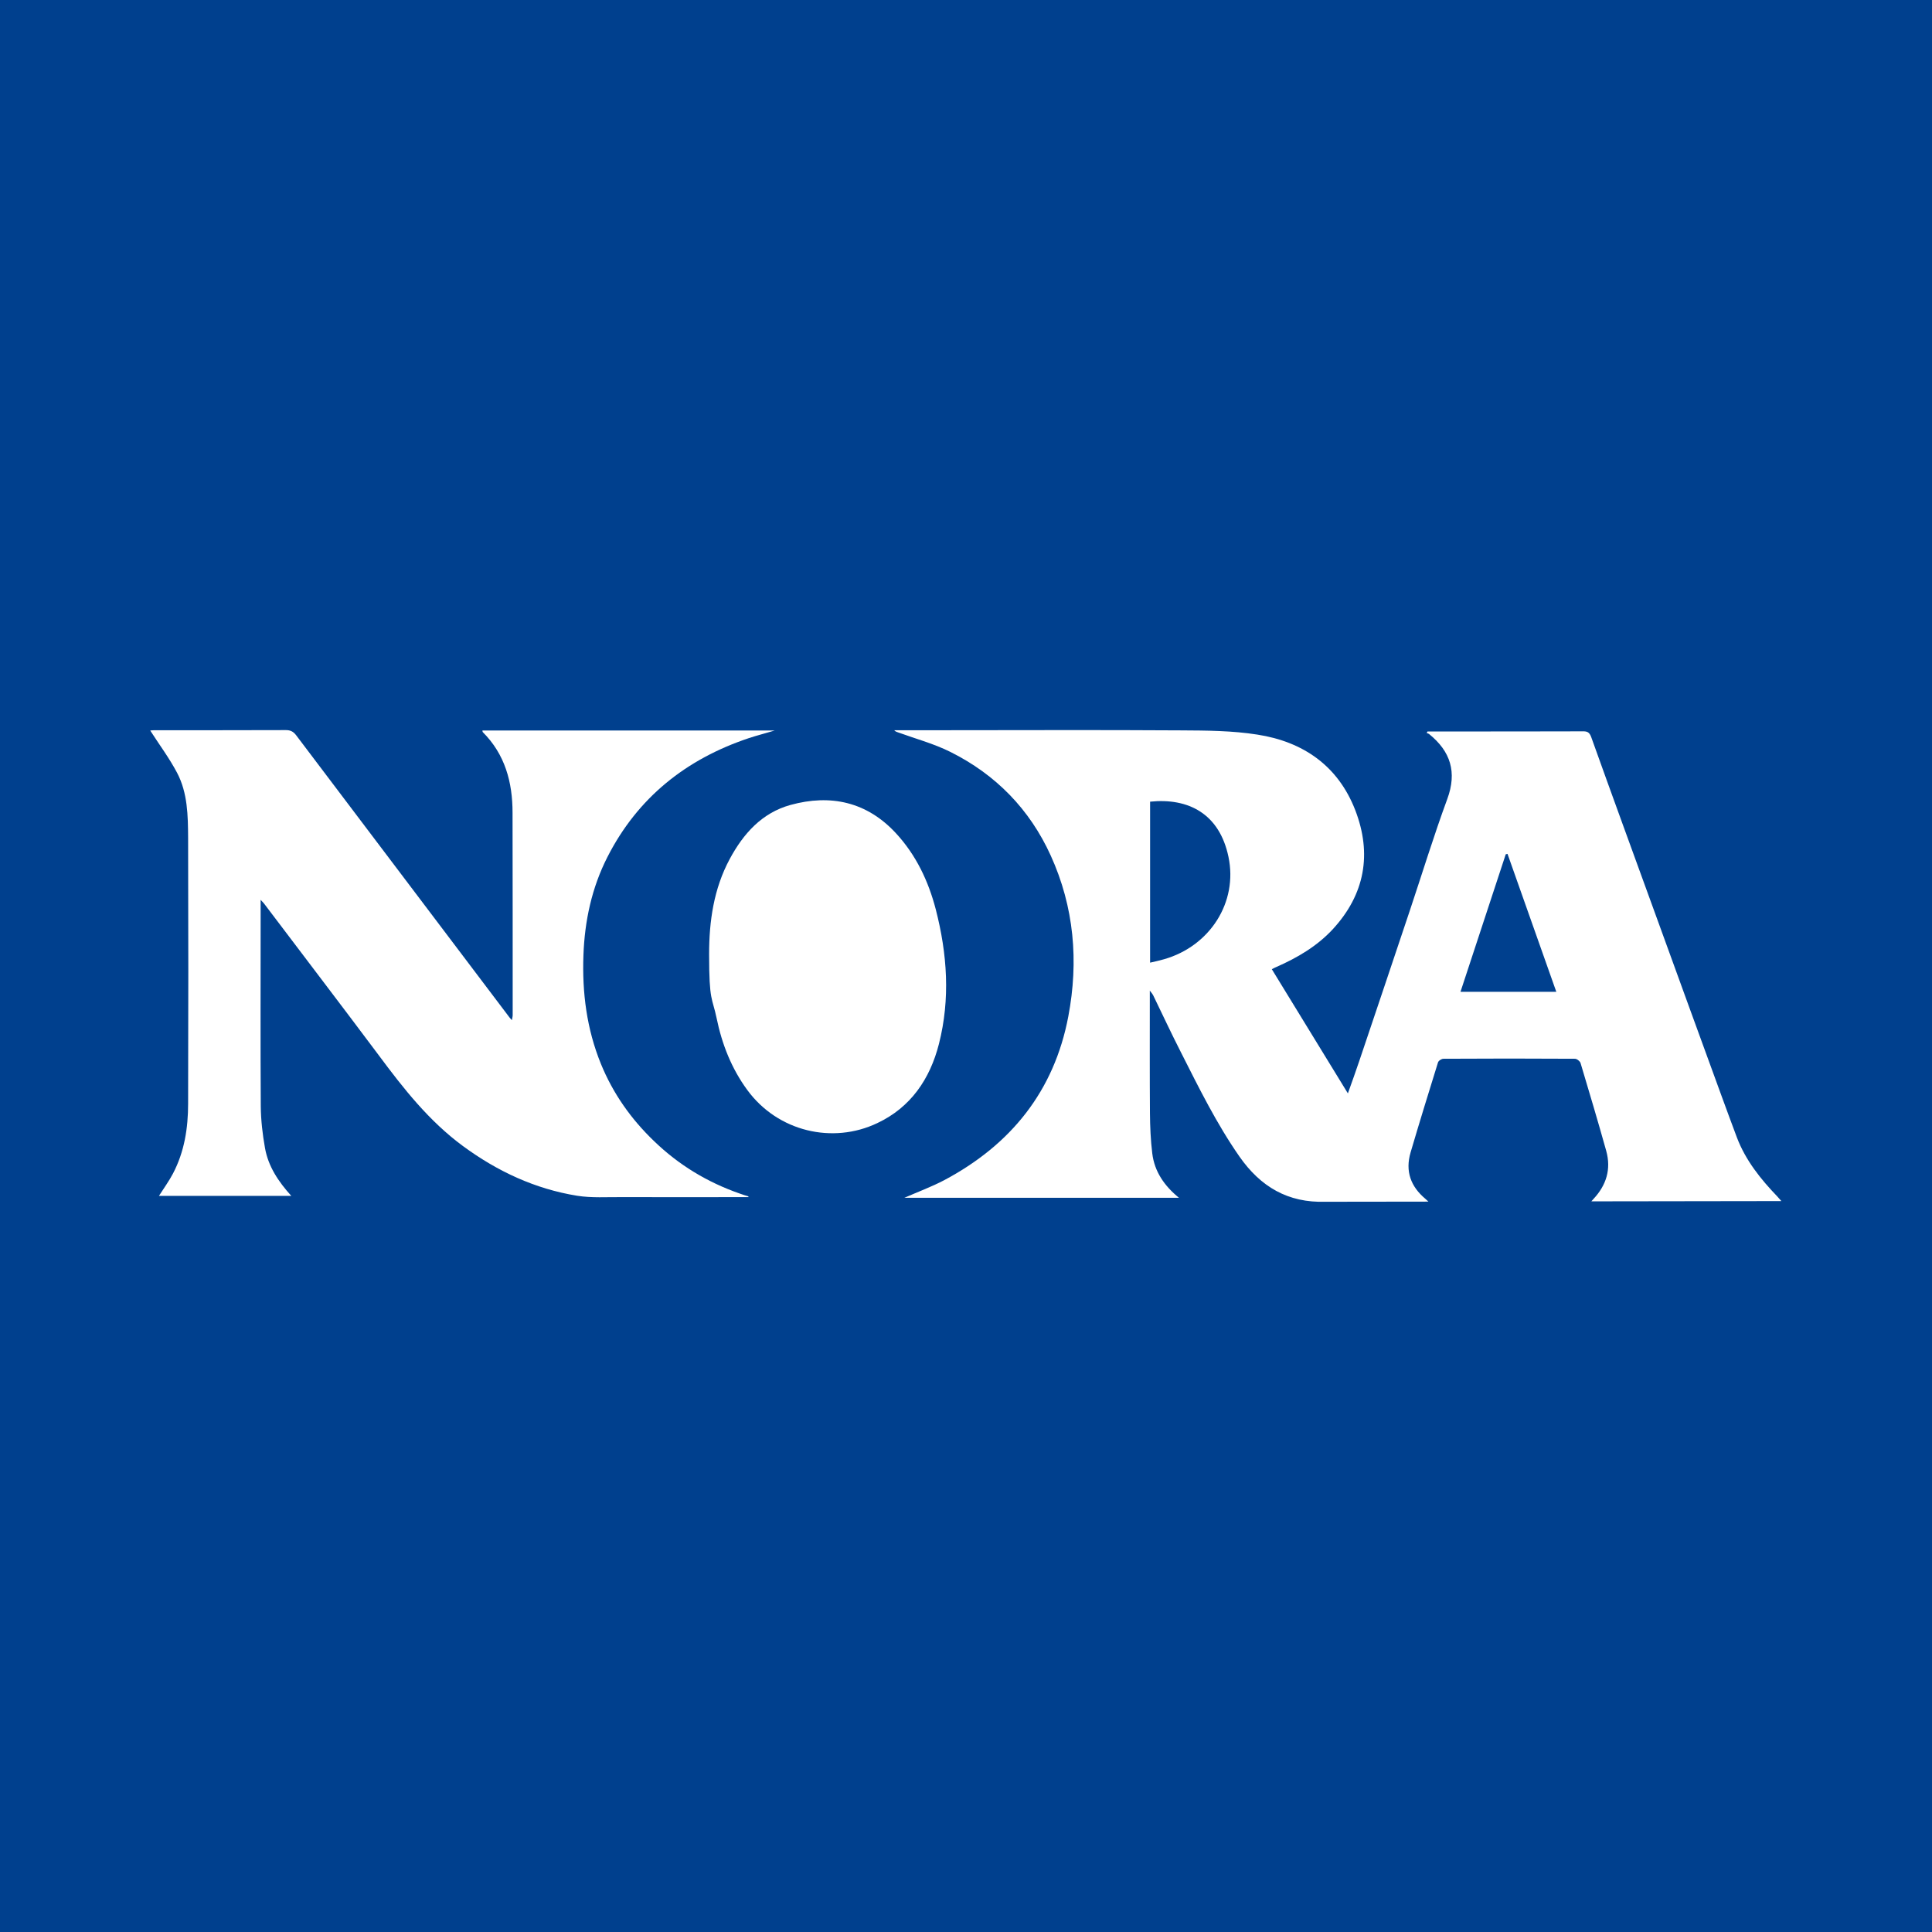 <?xml version="1.0" encoding="utf-8"?>
<!-- Generator: Adobe Illustrator 22.0.1, SVG Export Plug-In . SVG Version: 6.00 Build 0)  -->
<svg version="1.1" id="Layer_1" xmlns="http://www.w3.org/2000/svg" xmlns:xlink="http://www.w3.org/1999/xlink" x="0px" y="0px"
	 viewBox="0 0 1417.3 1417.3" style="enable-background:new 0 0 1417.3 1417.3;" xml:space="preserve">
<style type="text/css">
	.st0{fill:#00408E;}
	.st1{fill:#FFFFFF;}
</style>
<rect y="0" class="st0" width="1417.3" height="1417.3"/>
<path class="st1" d="M703,714.4"/>
<g>
	<path class="st1" d="M688.8,765.8c8.4-33,6.1-66-2.3-98.6c-5.4-20.8-14.5-40-29.2-55.9c-21.3-23.1-48-28.9-77.4-20.8
		c-21,5.8-34.6,21.1-44.6,39.7c-11.7,21.8-15.1,45.5-15.1,69.8c0,35.1,2.3,31.5,5.5,46.9c3.9,19,10.9,36.9,22.5,52.7
		c22.4,30.6,62.7,39.9,95.4,24.3C668,812.4,682.2,791.7,688.8,765.8z"/>
	<path class="st1" d="M542.7,875.6c-23.8-8.3-44.8-21-62.9-38.5c-16.9-16.2-30.1-34.9-39-56.7c-10.4-25.6-13.8-52.2-12.8-79.6
		c0.9-25.2,6.1-49.5,17.6-72.1c22.2-43.6,57.7-71.8,103.7-87.2c6-2,12.1-3.5,19-5.6c-72.1,0-143.2,0-214.4,0c0.1,0.6,0.1,1,0.2,1.1
		c16.4,16.4,21.9,36.8,21.9,59.2c0.1,49.5,0.1,99,0.1,148.5c0,1-0.3,2-0.6,3.7c-0.9-1.1-1.4-1.5-1.8-2.1
		c-52.2-69-104.4-138-156.5-207c-2-2.6-4.1-3.7-7.4-3.7c-32.3,0.1-64.7,0.1-97,0.1c-1.2,0-2.3,0.2-2.6,0.2c6.6,10.3,14,20.2,19.7,31
		c7.8,14.8,8,31.5,8.1,47.8c0.2,65,0.2,130,0,195c0,17.8-2.7,35.2-11.1,51.2c-3,5.7-6.8,10.9-10.3,16.4c32.2,0,64.4,0,97.1,0
		c-9.5-10.5-16.9-21.6-19.3-35.1c-1.8-10.1-3-20.4-3.1-30.7c-0.3-46.7-0.1-93.3-0.1-140c0-3.4,0-6.7,0-11.4c1.4,1.5,2,2.1,2.4,2.6
		c28.1,37.2,56.4,74.2,84.3,111.5c18.2,24.5,36.9,48.3,61.8,66.6c25.2,18.5,52.8,31.4,83.7,36.4c10.7,1.7,21.9,0.9,32.8,1
		c31,0.1,61.9,0,92.9,0c-0.1-0.3-0.1-0.6-0.2-0.6C547.1,877.1,544.9,876.4,542.7,875.6z"/>
	<g>
		<path class="st1" d="M1034.8,845.4c6.5-22.1,13.3-44.1,20.1-66c0.4-1.3,2.6-2.7,4-2.7c32.2-0.2,64.3-0.2,96.5,0
			c1.4,0,3.7,1.8,4.1,3.2c6.4,21.4,12.8,42.8,18.8,64.3c3.8,13.6,0,25.3-9.2,35.2c-0.6,0.6-1.1,1.3-1.7,1.9l139.4-0.2
			c-1.3-1.4-2.1-2.4-2.9-3.3c-12.3-12.8-23.3-26.5-29.7-43.3c-3.8-10.1-7.5-20.2-11.2-30.3c-16.3-44.6-32.5-89.2-48.7-133.8
			c-15.7-43.2-31.5-86.4-47-129.7c-1.3-3.6-3-4.3-6.4-4.2c-33.7,0.1-67.3,0.1-101,0.1c-4.2,0-8.5,0-12.7,0c-0.2,0.4-0.4,0.8-0.6,1.1
			c0.6,0.3,1.3,0.4,1.8,0.8c15.7,12.7,20.6,27.9,13.3,47.7c-9.9,26.9-18.3,54.4-27.4,81.6c-12.3,36.8-24.7,73.6-37.1,110.4
			c-2.5,7.5-5.2,14.9-8.4,23.9c-19.1-31.1-37.4-61-55.8-91.1c1.8-0.9,2.6-1.4,3.5-1.7c15.4-6.8,29.7-15.2,41.2-27.6
			c23.6-25.6,28.9-55.3,16.5-87.4c-12.6-32.5-38.2-50.2-71.8-55.4c-18.3-2.9-37.1-3-55.7-3.1c-61.3-0.4-122.6-0.1-184-0.1
			c-8.9,0-17.8,0-26.7,0c0.8,0.9,1.7,1.2,2.6,1.5c12.9,4.7,26.4,8.3,38.6,14.4c33.3,16.6,58.2,42.1,73.6,76
			c17.2,37.8,20.6,77.6,12.9,118.1c-10.4,54.8-42.2,94.1-90.9,120c-9.3,4.9-19.3,8.6-29.4,13c67.2,0,134,0,201.5,0
			c-10.8-8.8-18-19.3-19.6-32.6c-1.2-9.7-1.6-19.6-1.7-29.4c-0.2-27.3-0.1-54.7-0.1-82c0-2.2,0-4.5,0-8c1.4,1.8,2,2.5,2.4,3.3
			c6.8,14,13.4,28.2,20.5,42.1c13.2,26.1,26.1,52.3,42.9,76.4c15.4,22,35.4,34,63.1,33.1l75.5-0.1c-0.7-0.7-1.5-1.4-2.3-2.1
			C1035,870.5,1030.7,859.3,1034.8,845.4z M1104.6,626.7c0.4-0.1,0.9-0.2,1.3-0.3c11.8,33.5,23.7,67,35.8,101.2
			c-23.4,0-46.3,0-70.3,0C1082.5,693.8,1093.6,660.3,1104.6,626.7z M853.9,703.7c-3.1,0.9-6.3,1.6-10.2,2.5c0-40.1,0-79.1,0-118.1
			c28.2-2.9,50.9,8.9,57.5,40.5C908.2,661.9,887.6,694.1,853.9,703.7z"/>
	</g>
</g>
</svg>
